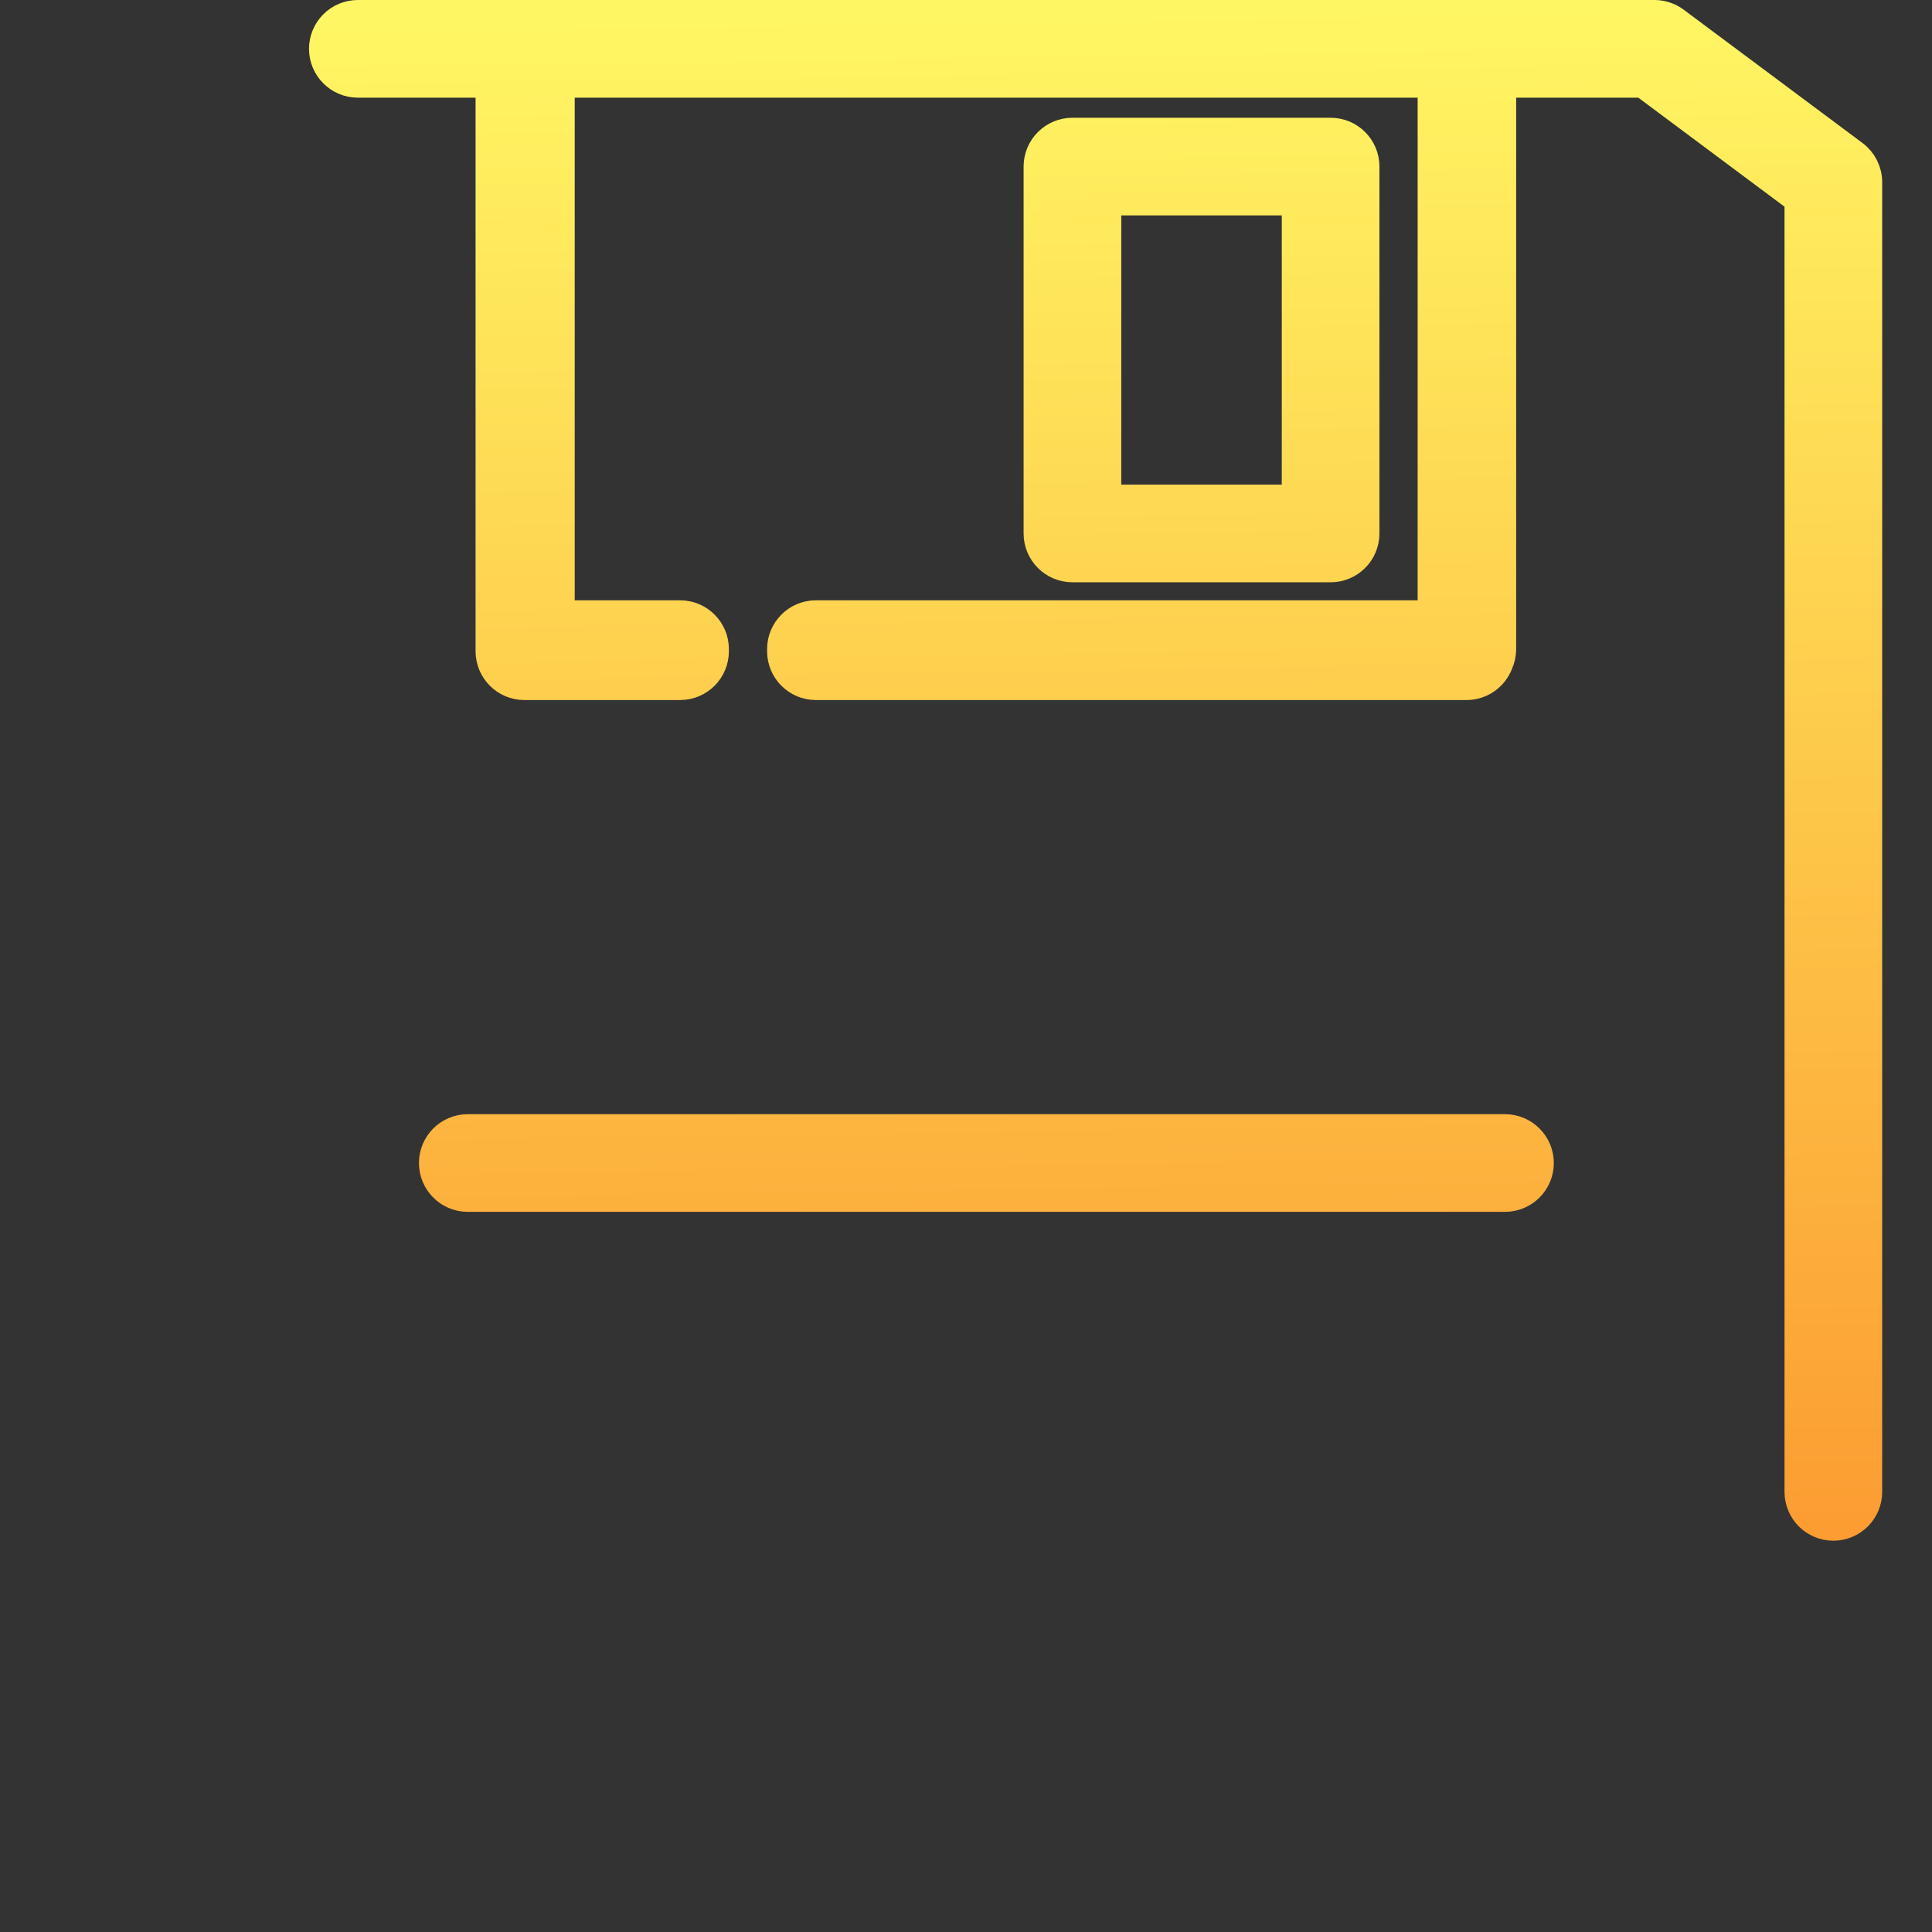 <?xml version="1.0" encoding="UTF-8" standalone="no"?>
<svg
   xmlns:dc="http://purl.org/dc/elements/1.1/"
   xmlns:cc="http://creativecommons.org/ns#"
   xmlns:rdf="http://www.w3.org/1999/02/22-rdf-syntax-ns#"
   xmlns:svg="http://www.w3.org/2000/svg"
   xmlns="http://www.w3.org/2000/svg"
   xmlns:xlink="http://www.w3.org/1999/xlink"
   version="1.1"
   id="Layer_1"
   x="0px"
   y="0px"
   viewBox="0 0 520 520"
   xml:space="preserve"
   width="520"
   height="520"><rect x="0" y="0" width="520" height="520" fill="#333333" stroke="none"/><defs
   id="defs45165"><linearGradient
     id="linearGradient3850"><stop
       id="stop3846"
       offset="0"
       style="stop-color:#fff663;stop-opacity:1" /><stop
       id="stop3848"
       offset="1"
       style="stop-color:#fb8626;stop-opacity:1" /></linearGradient><linearGradient
     gradientUnits="userSpaceOnUse"
     y2="513.882"
     x2="274.826"
     y1="0"
     x1="267.291"
     id="linearGradient3852"
     xlink:href="#linearGradient3850" /><linearGradient
     gradientUnits="userSpaceOnUse"
     y2="513.882"
     x2="274.826"
     y1="0"
     x1="267.291"
     id="linearGradient3860"
     xlink:href="#linearGradient3850" /></defs>






<g
   id="g9869"
   style="stroke:url(#linearGradient3860);stroke-width:8;stroke-miterlimit:4;stroke-dasharray:none;stroke-opacity:1;fill-opacity:1;fill:url(#linearGradient3852)"
   transform="translate(4,4)"><g
     id="g45094"
     style="fill:url(#linearGradient3852);fill-opacity:1;stroke:url(#linearGradient3860);stroke-width:8;stroke-miterlimit:4;stroke-dasharray:none;stroke-opacity:1">
	<g
   id="g45092"
   style="fill:url(#linearGradient3852);fill-opacity:1;stroke:url(#linearGradient3860);stroke-width:8;stroke-miterlimit:4;stroke-dasharray:none;stroke-opacity:1">
		<path
   id="path45090"
   d="m 354.133,31.695 h -69.486 c -5.051,0 -9.143,4.094 -9.143,9.143 v 98.743 c 0,5.049 4.092,9.143 9.143,9.143 h 69.486 c 5.05,0 9.143,-4.094 9.143,-9.143 V 40.838 c 0,-5.049 -4.092,-9.143 -9.143,-9.143 z m -9.143,98.743 h -51.2 V 49.981 h 51.2 z"
   style="fill:url(#linearGradient3852);fill-opacity:1;stroke:url(#linearGradient3860);stroke-width:8;stroke-miterlimit:4;stroke-dasharray:none;stroke-opacity:1" />
	</g>
</g><g
     transform="matrix(1,0,0,0.851,0,69.992)"
     id="g45100"
     style="fill:url(#linearGradient3852);fill-opacity:1;stroke:url(#linearGradient3860);stroke-width:8.671;stroke-miterlimit:4;stroke-dasharray:none;stroke-opacity:1">
	<g
   id="g45098"
   style="fill:url(#linearGradient3852);fill-opacity:1;stroke:url(#linearGradient3860);stroke-width:8.671;stroke-miterlimit:4;stroke-dasharray:none;stroke-opacity:1">
		<path
   id="path45096"
   d="M 419.327,204.8 H 103.645 c -15.475,0 -28.064,12.589 -28.064,28.064 V 442.49 c 0,15.473 12.589,28.063 28.064,28.063 h 315.683 c 15.473,0 28.063,-12.589 28.063,-28.064 V 232.864 C 447.39,217.389 434.801,204.8 419.327,204.8 Z m 9.778,237.69 c 0,5.391 -4.386,9.778 -9.778,9.778 H 103.645 c -5.392,0 -9.778,-4.386 -9.778,-9.778 V 232.864 c 0,-5.391 4.386,-9.778 9.778,-9.778 h 315.683 c 5.391,0 9.777,4.386 9.777,9.778 z"
   style="fill:url(#linearGradient3852);fill-opacity:1;stroke:url(#linearGradient3860);stroke-width:8.671;stroke-miterlimit:4;stroke-dasharray:none;stroke-opacity:1" />
	</g>
</g><g
     id="g45112"
     style="fill:url(#linearGradient3852);fill-opacity:1;stroke:url(#linearGradient3860);stroke-width:8;stroke-miterlimit:4;stroke-dasharray:none;stroke-opacity:1">
	<g
   id="g45110"
   style="fill:url(#linearGradient3852);fill-opacity:1;stroke:url(#linearGradient3860);stroke-width:8;stroke-miterlimit:4;stroke-dasharray:none;stroke-opacity:1">
		<path
   id="path45108"
   d="M 401.067,299.886 H 121.905 c -5.051,0 -9.143,4.094 -9.143,9.143 0,5.049 4.092,9.143 9.143,9.143 h 279.162 c 5.05,0 9.143,-4.094 9.143,-9.143 0,-5.05 -4.093,-9.143 -9.143,-9.143 z"
   style="fill:url(#linearGradient3852);fill-opacity:1;stroke:url(#linearGradient3860);stroke-width:8;stroke-miterlimit:4;stroke-dasharray:none;stroke-opacity:1" />
	</g>
</g><g
     id="g45118"
     style="fill:url(#linearGradient3852);fill-opacity:1;stroke:url(#linearGradient3860);stroke-width:8;stroke-miterlimit:4;stroke-dasharray:none;stroke-opacity:1">
	<g
   id="g45116"
   style="fill:url(#linearGradient3852);fill-opacity:1;stroke:url(#linearGradient3860);stroke-width:8;stroke-miterlimit:4;stroke-dasharray:none;stroke-opacity:1">
		<path
   id="path45114"
   d="M 401.067,343.771 H 121.905 c -5.051,0 -9.143,4.094 -9.143,9.143 0,5.049 4.092,9.143 9.143,9.143 h 279.162 c 5.05,0 9.143,-4.094 9.143,-9.143 0,-5.049 -4.093,-9.143 -9.143,-9.143 z"
   style="fill:url(#linearGradient3852);fill-opacity:1;stroke:url(#linearGradient3860);stroke-width:8;stroke-miterlimit:4;stroke-dasharray:none;stroke-opacity:1" />
	</g>
</g><g
     id="g45124"
     style="fill:url(#linearGradient3852);fill-opacity:1;stroke:url(#linearGradient3860);stroke-width:8;stroke-miterlimit:4;stroke-dasharray:none;stroke-opacity:1">
	<g
   id="g45122"
   style="fill:url(#linearGradient3852);fill-opacity:1;stroke:url(#linearGradient3860);stroke-width:8;stroke-miterlimit:4;stroke-dasharray:none;stroke-opacity:1">
		<path
   id="path45120"
   d="M 494.913,37.705 446.773,1.813 C 445.193,0.636 443.276,0 441.307,0 H 92.315 c -5.051,0 -9.143,4.094 -9.143,9.143 0,5.049 4.092,9.143 9.143,9.143 H 128 v 152.99 c 0,5.049 4.092,9.143 9.143,9.143 h 41.894 c 5.051,0 9.143,-4.094 9.143,-9.143 0,-0.095 -0.011,-0.187 -0.015,-0.28 0.002,-0.094 0.015,-0.187 0.015,-0.28 0,-5.049 -4.092,-9.143 -9.143,-9.143 H 146.688 V 18.286 H 381.562 V 161.573 H 215.608 c -5.051,0 -9.143,4.094 -9.143,9.143 0,0.095 0.011,0.187 0.015,0.28 -0.002,0.094 -0.015,0.186 -0.015,0.28 0,5.049 4.092,9.143 9.143,9.143 h 175.097 c 3.919,0 7.252,-2.47 8.553,-5.934 0.522,-1.151 0.819,-2.423 0.819,-3.769 V 18.286 h 38.196 l 42.032,31.338 v 347.915 c 0,5.049 4.092,9.143 9.143,9.143 5.051,0 9.143,-4.094 9.143,-9.143 V 45.035 c -0.001,-2.886 -1.363,-5.604 -3.678,-7.33 z"
   style="fill:url(#linearGradient3852);fill-opacity:1;stroke:url(#linearGradient3860);stroke-width:8;stroke-miterlimit:4;stroke-dasharray:none;stroke-opacity:1" />
	</g>
</g><g
     id="g45130"
     style="fill:url(#linearGradient3852);fill-opacity:1;stroke:url(#linearGradient3860);stroke-width:8;stroke-miterlimit:4;stroke-dasharray:none;stroke-opacity:1">
	<g
   id="g45128"
   style="fill:url(#linearGradient3852);fill-opacity:1;stroke:url(#linearGradient3860);stroke-width:8;stroke-miterlimit:4;stroke-dasharray:none;stroke-opacity:1">
		<path
   id="path45126"
   d="m 489.448,424.967 c -5.051,0 -9.143,4.094 -9.143,9.143 v 59.604 H 31.695 V 18.286 h 24.048 c 5.05,0 9.143,-4.094 9.143,-9.143 C 64.886,4.094 60.793,0 55.743,0 H 22.552 c -5.05,0 -9.143,4.094 -9.143,9.143 v 493.714 c 0,5.049 4.092,9.143 9.143,9.143 h 466.895 c 5.051,0 9.143,-4.094 9.143,-9.143 V 434.11 c 0,-5.049 -4.092,-9.143 -9.142,-9.143 z"
   style="fill:url(#linearGradient3852);fill-opacity:1;stroke:url(#linearGradient3860);stroke-width:8;stroke-miterlimit:4;stroke-dasharray:none;stroke-opacity:1" />
	</g>
</g></g>
<g
   style="fill:#1e1e1e;fill-opacity:1"
   id="g45132"
   transform="translate(-9.409,4)">
</g>
<g
   style="fill:#1e1e1e;fill-opacity:1"
   id="g45134"
   transform="translate(-9.409,4)">
</g>
<g
   style="fill:#1e1e1e;fill-opacity:1"
   id="g45136"
   transform="translate(-9.409,4)">
</g>
<g
   style="fill:#1e1e1e;fill-opacity:1"
   id="g45138"
   transform="translate(-9.409,4)">
</g>
<g
   style="fill:#1e1e1e;fill-opacity:1"
   id="g45140"
   transform="translate(-9.409,4)">
</g>
<g
   style="fill:#1e1e1e;fill-opacity:1"
   id="g45142"
   transform="translate(-9.409,4)">
</g>
<g
   style="fill:#1e1e1e;fill-opacity:1"
   id="g45144"
   transform="translate(-9.409,4)">
</g>
<g
   style="fill:#1e1e1e;fill-opacity:1"
   id="g45146"
   transform="translate(-9.409,4)">
</g>
<g
   style="fill:#1e1e1e;fill-opacity:1"
   id="g45148"
   transform="translate(-9.409,4)">
</g>
<g
   style="fill:#1e1e1e;fill-opacity:1"
   id="g45150"
   transform="translate(-9.409,4)">
</g>
<g
   style="fill:#1e1e1e;fill-opacity:1"
   id="g45152"
   transform="translate(-9.409,4)">
</g>
<g
   style="fill:#1e1e1e;fill-opacity:1"
   id="g45154"
   transform="translate(-9.409,4)">
</g>
<g
   style="fill:#1e1e1e;fill-opacity:1"
   id="g45156"
   transform="translate(-9.409,4)">
</g>
<g
   style="fill:#1e1e1e;fill-opacity:1"
   id="g45158"
   transform="translate(-9.409,4)">
</g>
<g
   style="fill:#1e1e1e;fill-opacity:1"
   id="g45160"
   transform="translate(-9.409,4)">
</g>
</svg>
